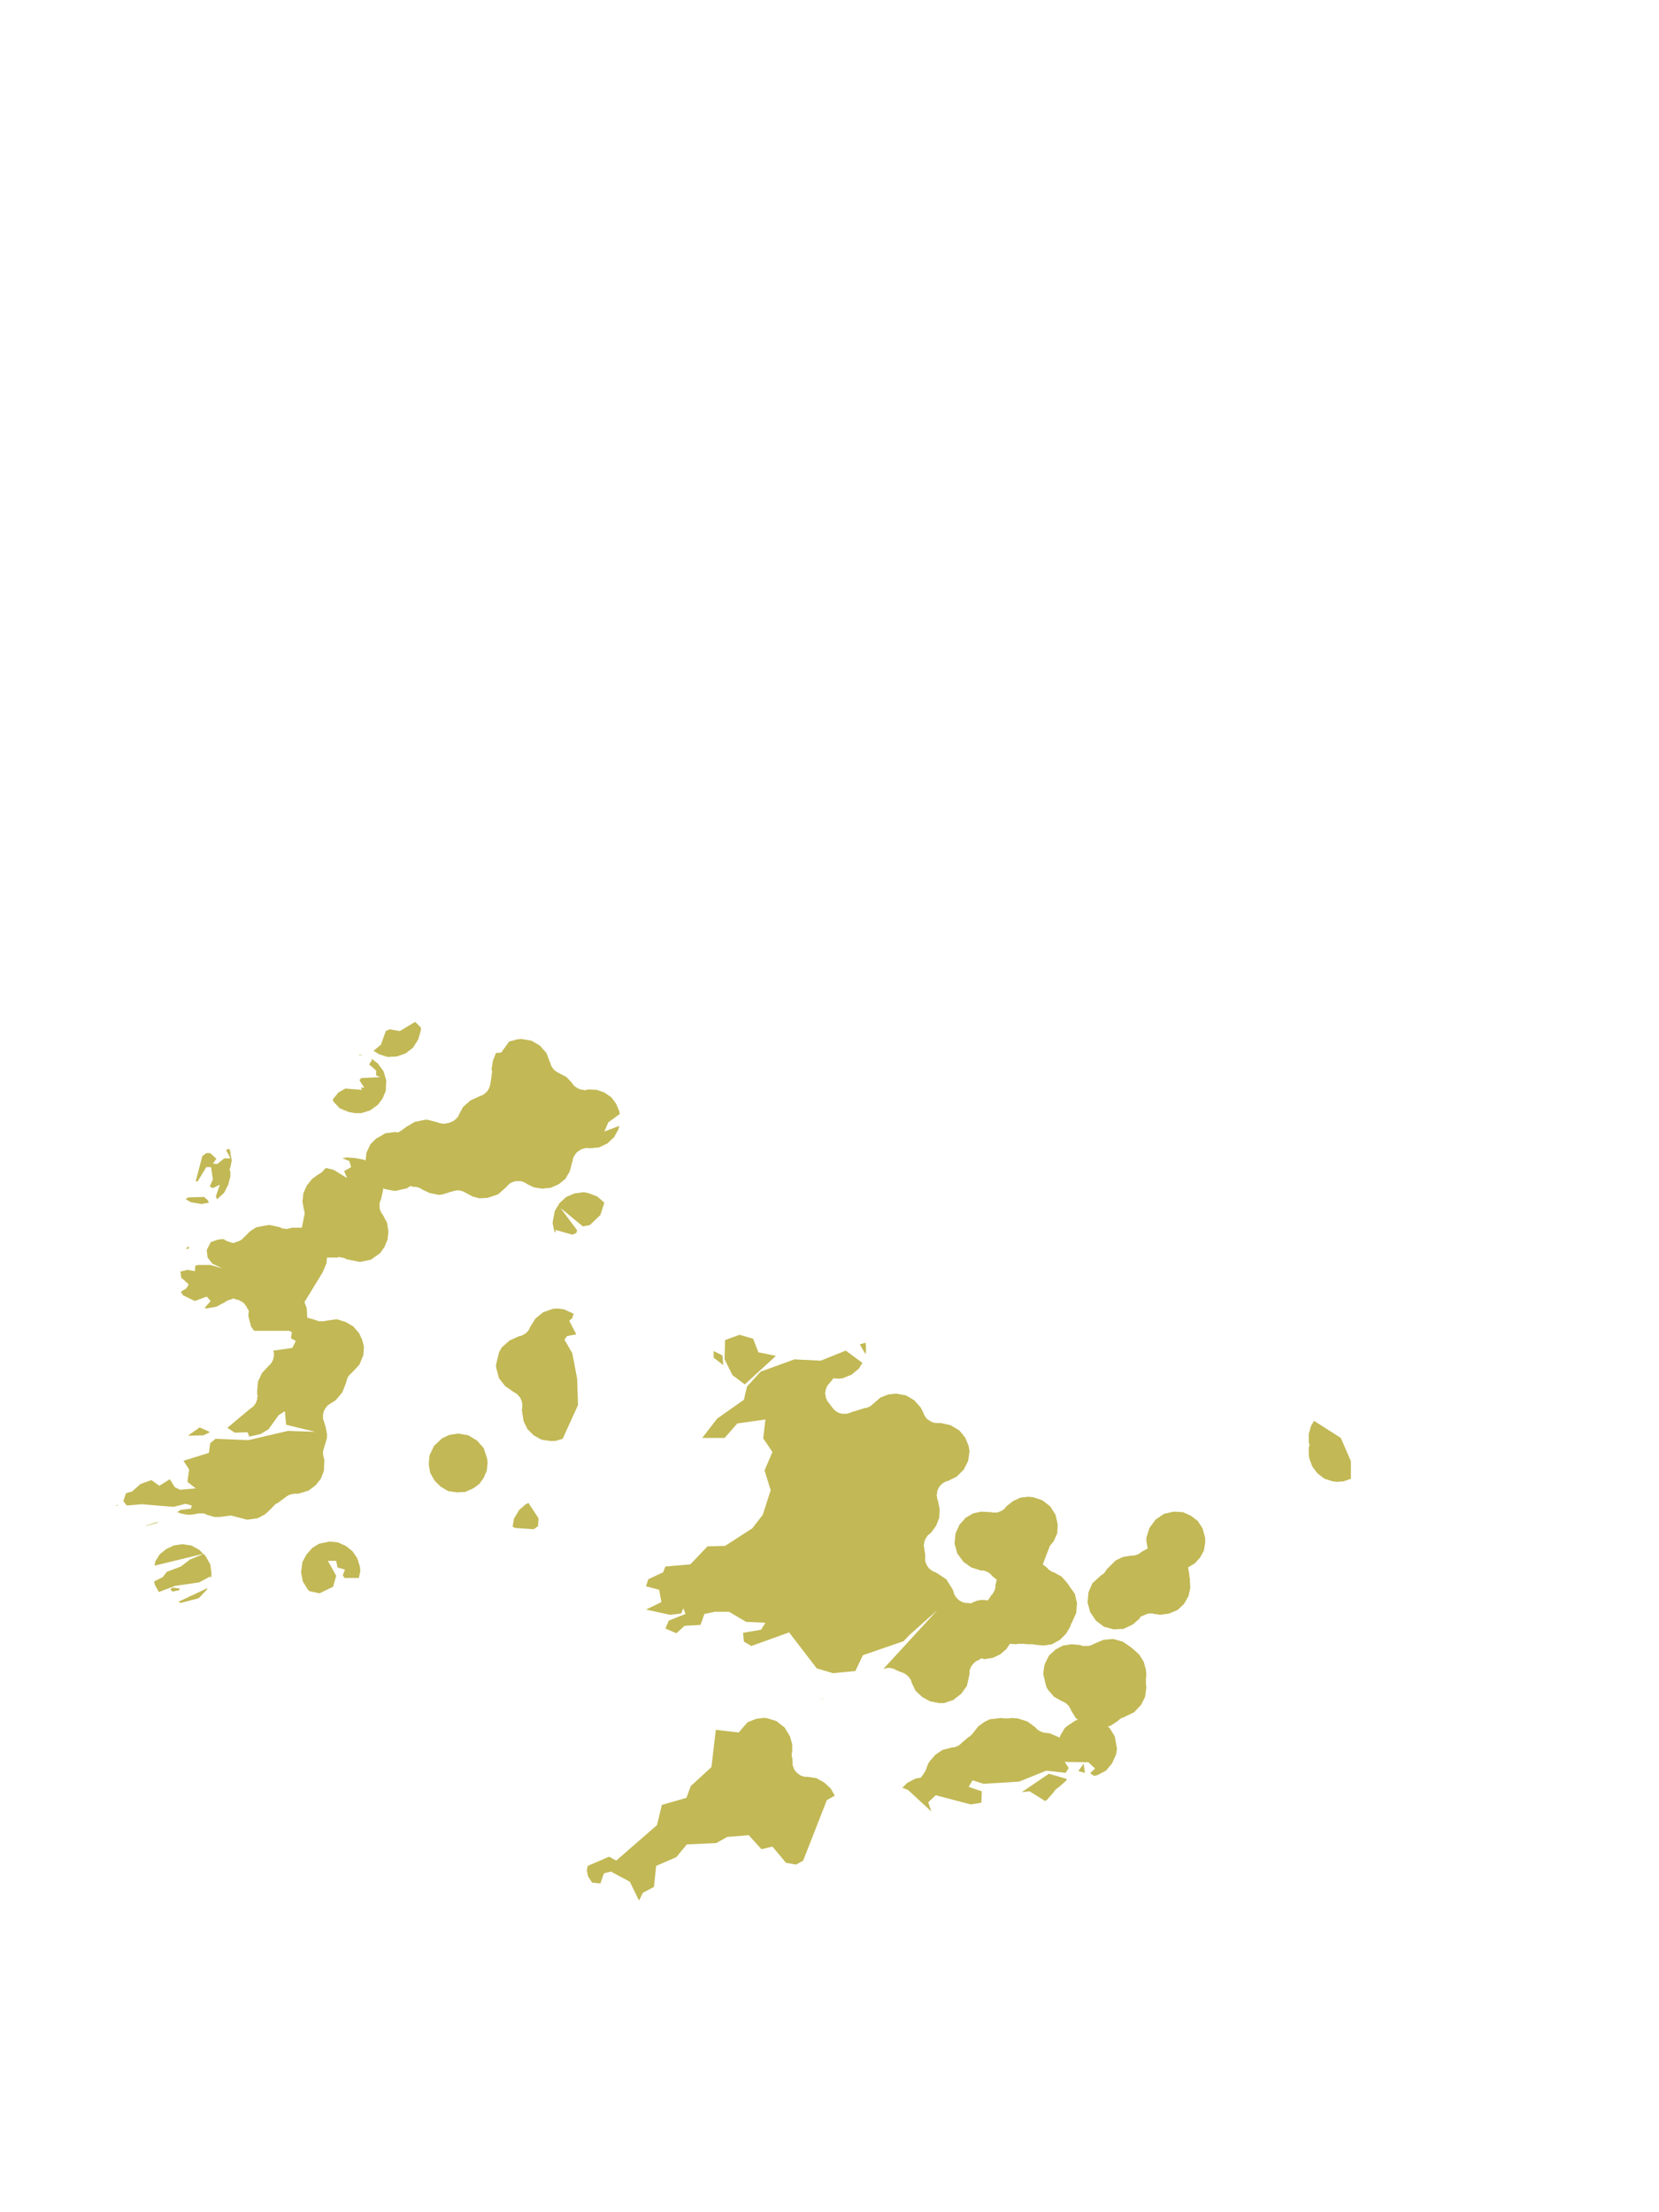 <?xml version="1.0" encoding="UTF-8"?>
<svg xmlns="http://www.w3.org/2000/svg" xmlns:xlink="http://www.w3.org/1999/xlink" width="378pt" height="504pt" viewBox="0 0 378 504" version="1.1">
<g id="data">
<rect x="0" y="0" width="378" height="504" style="fill:rgb(100%,100%,100%);fill-opacity:1;stroke:none;"/>
<path style=" stroke:none;fill-rule:nonzero;fill:rgb(100%,100%,100%);fill-opacity:1;" d="M 21 504L357 504L357 0L21 0 Z M 21 504 "/>
<path style=" stroke:none;fill-rule:nonzero;fill:#C2B855;fill-opacity:1;" d="M 298.4 329.2L298.2 328.7L298.2 328.7L298.2 327.9L298.2 326.7L298.7 324.9L299.4 323.7L305.5 327.6L307.8 332.9L307.8 336.9L306.1 337.5L304.6 337.6L303.7 337.5L303.7 337.5L301.8 336.9L300.2 335.7L299.0 334.1L298.3 332.2L298.3 332.2L298.2 331.3L298.2 330.5L298.2 329.8L298.2 329.8 Z M 249.7 369.2L248.4 367.3L247.8 365.1L248.0 362.8L248.9 360.7L251.0 358.8L251.0 358.8L251.5 358.5L251.8 358.1L251.8 358.0L251.8 358.0L251.9 358.0L251.9 357.9L251.9 357.9L251.9 357.9L252.0 357.9L252.0 357.8L252.0 357.8L252.0 357.8L252.0 357.7L252.1 357.7L252.1 357.7L252.1 357.6L254.2 355.5L254.2 355.5L255.9 354.7L257.8 354.4L258.0 354.4L258.0 354.4L258.1 354.4L258.1 354.4L258.1 354.4L258.2 354.4L258.2 354.4L258.3 354.4L258.3 354.4L258.3 354.4L258.4 354.4L258.4 354.4L258.5 354.4L258.5 354.4L258.5 354.4L258.6 354.3L258.6 354.3L258.6 354.3L258.7 354.3L258.7 354.3L258.7 354.3L258.8 354.3L258.8 354.3L259.0 354.2L259.0 354.2L259.1 354.2L259.1 354.2L259.1 354.2L259.2 354.1L259.2 354.1L259.3 354.1L259.4 354.1L259.4 354.0L259.4 354.0L259.5 354.0L259.5 354.0L259.7 353.9L259.7 353.8L259.8 353.8L259.8 353.8L259.8 353.8L259.9 353.7L259.9 353.7L260 353.7L260.0 353.6L261.5 352.8L261.2 351.1L261.2 351.0L261.2 350.3L261.9 348.1L263.3 346.2L265.2 344.9L267.4 344.4L267.4 344.4L267.5 344.4L269.5 344.5L271.3 345.3L272.9 346.5L274.0 348.2L274.6 350.4L274.6 350.4L274.6 351.5L274.3 353.3L273.4 354.9L272.2 356.2L272.2 356.2L270.7 357.1L271.0 358.8L271.0 359.0L271.0 359.0L271.0 359.0L271.0 359.1L271.0 359.1L271.0 359.2L271.0 359.2L271.0 359.2L271.0 359.3L271.0 359.4L271.0 359.4L271.1 359.4L271.1 359.5L271.1 359.6L271.1 359.7L271.2 361.8L270.8 363.6L269.8 365.4L268.3 366.8L266.4 367.6L264.3 367.9L264.3 367.9L263.8 367.8L263.0 367.7L263.0 367.7L262.9 367.7L262.9 367.7L262.8 367.7L262.8 367.6L262.7 367.6L262.7 367.6L262.6 367.6L262.6 367.6L262.6 367.6L262.5 367.6L262.5 367.6L262.4 367.6L262.4 367.6L262.3 367.6L262.3 367.6L262.2 367.6L262.1 367.6L262.0 367.6L262.0 367.6L262.0 367.6L261.9 367.6L261.9 367.6L261.9 367.6L261.8 367.6L261.8 367.6L261.7 367.6L261.7 367.6L261.7 367.6L261.6 367.6L261.6 367.7L261.6 367.7L261.5 367.7L261.5 367.7L261.5 367.7L261.4 367.7L261.3 367.7L261.3 367.7L261.3 367.7L261.2 367.7L261.2 367.8L261.2 367.8L261.1 367.8L261.1 367.8L261.0 367.8L261.0 367.8L261.0 367.8L260.9 367.9L260.8 367.9L260.8 367.9L260.8 367.9L260.7 368L260.7 368.0L260.7 368.0L260.6 368.0L260.6 368.0L260.5 368.1L260.5 368.1L260.4 368.1L259.9 368.3L259.6 368.8L259.6 368.8L258.1 370.1L256.0 371.1L253.7 371.2L251.5 370.6 Z M 208.6 405.2L209.8 405.0L210.4 404.2L210.5 404.0L210.5 404.0L210.5 404.0L210.5 403.9L210.6 403.9L210.6 403.9L210.6 403.8L210.6 403.8L210.7 403.8L210.7 403.7L210.8 403.6L210.8 403.5L210.8 403.5L210.8 403.5L210.9 403.4L210.9 403.4L210.9 403.3L210.9 403.3L210.9 403.3L211.0 403.2L211.0 403.2L211.0 403.2L211.0 403.1L211.0 403.1L211.0 403.0L211.0 403.0L211.1 402.9L211.1 402.9L211.1 402.8L211.5 401.8L211.8 401.3L213.1 399.8L214.7 398.7L216.6 398.2L216.9 398.1L217.0 398.1L217.0 398.1L217.1 398.1L217.1 398.1L217.2 398.1L217.2 398.1L217.3 398.1L217.3 398.1L217.3 398.1L217.5 398.1L217.5 398.0L217.6 398.0L217.6 398.0L217.6 398.0L217.7 398.0L217.7 398.0L217.7 398.0L217.9 397.9L217.9 397.9L217.9 397.9L218.0 397.9L218.0 397.9L218.0 397.9L218.1 397.8L218.1 397.8L218.1 397.8L218.2 397.8L218.2 397.8L218.3 397.8L218.3 397.7L218.3 397.7L218.3 397.7L218.4 397.7L218.4 397.7L218.4 397.6L218.5 397.6L218.5 397.6L218.6 397.6L218.6 397.5L218.6 397.5L218.7 397.5L218.7 397.5L218.7 397.5L218.7 397.4L218.8 397.4L218.8 397.4L218.9 397.3L218.9 397.3L219.0 397.2L219.0 397.2L219.0 397.2L219.1 397.1L219.1 397.1L219.2 397.0L219.2 397.0L220.5 395.9L220.7 395.7L220.8 395.7L220.8 395.7L220.9 395.7L220.9 395.6L220.9 395.6L220.9 395.6L221.0 395.6L221.0 395.5L221.0 395.5L221.1 395.5L221.1 395.5L221.1 395.4L221.2 395.4L221.3 395.3L221.3 395.3L221.4 395.2L221.4 395.2L221.4 395.2L221.5 395.1L221.5 395.1L221.5 395.1L221.6 395.0L221.6 395.0L221.6 395.0L221.6 394.9L221.6 394.9L221.7 394.9L221.7 394.9L221.7 394.8L221.7 394.8L221.8 394.8L221.8 394.7L221.8 394.7L221.8 394.6L221.9 394.6L222.9 393.3L224.3 392.3L225.5 391.7L225.5 391.7L228.2 391.4L228.7 391.5L228.7 391.5L228.8 391.5L228.9 391.5L228.9 391.5L229.0 391.5L229.0 391.5L229.0 391.5L229.1 391.5L229.1 391.5L229.1 391.5L229.4 391.5L229.4 391.5L229.5 391.5L229.5 391.5L229.5 391.5L229.6 391.5L229.7 391.5L229.7 391.5L229.8 391.5L229.9 391.5L230.5 391.4L230.5 391.4L231.9 391.5L231.9 391.5L234.1 392.2L236.0 393.6L236.0 393.7L236.0 393.7L236.1 393.7L236.1 393.8L236.1 393.8L236.1 393.8L236.2 393.8L236.2 393.9L236.2 393.9L236.3 393.9L236.3 394.0L236.4 394.0L236.4 394.1L236.5 394.1L236.5 394.1L236.5 394.1L236.6 394.2L236.6 394.2L236.6 394.2L236.8 394.3L236.8 394.3L236.8 394.3L236.9 394.4L236.9 394.4L236.9 394.4L237.0 394.4L237.0 394.4L237.0 394.4L237.1 394.5L237.1 394.5L237.1 394.5L237.2 394.5L237.2 394.5L237.2 394.5L237.3 394.5L237.3 394.6L237.3 394.6L237.4 394.6L237.4 394.6L237.5 394.6L237.5 394.6L237.6 394.7L237.6 394.7L237.6 394.7L237.7 394.7L237.7 394.7L237.8 394.7L237.8 394.7L237.9 394.7L237.9 394.7L237.9 394.7L238.0 394.7L238.0 394.7L238.0 394.8L238.1 394.8L238.1 394.8L238.2 394.8L238.3 394.8L239.2 394.9L239.2 394.9L241.3 395.8L241.4 395.9L241.6 395.4L242.6 393.7L242.6 393.7L243.2 393.2L243.2 393.2L245.0 392.0L245.6 391.8L245.1 391.4L244.0 389.6L244.0 389.5L244.0 389.4L243.9 389.4L243.9 389.3L243.9 389.3L243.9 389.3L243.9 389.2L243.8 389.2L243.8 389.2L243.8 389.1L243.8 389.1L243.8 389.1L243.6 388.9L243.6 388.8L243.6 388.8L243.6 388.8L243.6 388.7L243.5 388.7L243.5 388.7L243.5 388.7L243.5 388.6L243.4 388.5L243.3 388.5L243.3 388.4L243.3 388.4L243.2 388.4L243.2 388.4L243.2 388.3L243.2 388.3L243.1 388.3L243.1 388.2L243.0 388.2L243.0 388.2L242.9 388.1L242.9 388.1L242.9 388.1L242.8 388.0L242.8 388.0L242.8 388.0L242.5 387.8L242.5 387.8L242.5 387.8L242.4 387.8L242.4 387.8L242.4 387.8L242.3 387.7L242.3 387.7L242.3 387.7L242.2 387.7L242.2 387.7L242.2 387.7L242.1 387.6L242.1 387.6L242.1 387.6L242.0 387.6L240.2 386.6L238.8 385.0L238.4 384.3L237.7 381.4L237.7 381.4L237.9 379.7L238.1 379.0L239.0 377.2L240.5 375.8L242.2 374.9L244.2 374.6L246.2 374.8L246.2 374.8L246.4 374.9L246.4 374.9L246.5 374.9L246.5 374.9L246.5 374.9L246.6 374.9L246.6 375L246.6 375.0L246.8 375.0L246.8 375.0L246.9 375.0L246.9 375.0L246.9 375.0L247.0 375.0L247.0 375.0L247.1 375.0L247.1 375.0L247.1 375.0L247.2 375.0L247.2 375.0L247.3 375.0L247.3 375.0L247.5 375.0L247.5 375.0L247.6 375.0L247.6 375.0L247.6 375.0L247.7 375.0L247.7 375.0L247.8 375.0L247.8 375.0L247.9 375.0L247.9 375.0L248.0 375.0L248.1 375.0L248.1 375.0L248.2 374.9L248.2 374.9L248.3 374.9L248.5 374.9L248.5 374.8L248.6 374.8L248.6 374.8L248.7 374.8L248.7 374.8L248.7 374.8L248.8 374.8L248.8 374.7L248.8 374.7L248.9 374.7L248.9 374.7L249.0 374.7L249.0 374.6L249.0 374.6L249.1 374.6L249.1 374.5L249.2 374.5L249.2 374.5L249.3 374.5L251.4 373.6L253.6 373.4L255.8 374.0L257.7 375.3L257.7 375.3L257.7 375.3L257.8 375.4L257.8 375.4L257.9 375.5L257.9 375.5L258.0 375.5L258.0 375.6L258.0 375.6L258.0 375.6L258.1 375.6L258.1 375.6L258.1 375.7L258.2 375.7L258.2 375.7L259.6 377.0L260.6 378.6L261.1 380.4L261.1 380.4L261.2 381.7L261.2 381.7L261.1 382.4L261.1 382.5L261.1 382.5L261.1 382.5L261.1 382.6L261.1 382.7L261.1 382.7L261.1 382.8L261.1 382.8L261.1 382.9L261.1 383.1L261.1 383.2L261.1 383.2L261.1 383.2L261.1 383.3L261.1 383.3L261.1 383.4L261.1 383.4L261.1 383.4L261.1 383.5L261.1 383.6L261.2 384.5L261.2 384.5L260.9 386.6L260.0 388.4L260.0 388.4L258.4 390.1L256.3 391.1L256.2 391.2L256.2 391.2L256.1 391.2L256.0 391.2L255.9 391.3L255.9 391.3L255.9 391.3L255.8 391.3L255.8 391.3L255.8 391.3L255.7 391.4L255.6 391.4L255.6 391.4L255.6 391.4L255.5 391.4L255.5 391.5L255.5 391.5L255.4 391.5L255.4 391.5L255.4 391.5L255.3 391.5L255.3 391.6L255.2 391.6L255.2 391.6L255.2 391.7L255.1 391.7L255.1 391.7L255.1 391.7L255.0 391.8L255.0 391.8L254.9 391.9L254.8 392.0L253.0 393.2L252.4 393.3L252.9 393.8L254.0 395.6L254.0 395.6L254.5 398.4L254.5 398.5L254.3 399.7L253.4 401.7L252 403.4L250.1 404.4L249.3 404.6L248.4 404.0L249.5 402.9L248.0 401.5L242.6 401.4L243.5 402.8L242.8 403.9L238.4 403.4L232.2 405.9L224.1 406.4L221.6 405.6L220.7 407.1L223.7 408.1L223.6 410.7L221.2 411.1L213.2 409.0L211.5 410.6L212.2 412.7L206.9 407.8L205.6 407.3L206.7 406.2L208.6 405.2 Z M 243.1 405.3L242.9 405.7L242.9 405.7L241.2 407.2L241.1 407.2L241.1 407.2L241.1 407.3L241.0 407.3L241.0 407.3L241.0 407.3L241.0 407.3L240.9 407.4L240.9 407.4L240.9 407.4L240.8 407.5L240.8 407.5L240.8 407.5L240.7 407.5L240.7 407.6L240.7 407.6L240.6 407.6L240.6 407.7L240.6 407.7L240.5 407.7L240.5 407.7L240.5 407.8L240.5 407.8L240.4 407.8L240.4 407.8L240.4 407.9L240.3 407.9L240.3 408.0L240.3 408.0L240.3 408.0L240.2 408.1L240.2 408.1L240.2 408.1L240.2 408.1L240.1 408.2L240.1 408.2L240.1 408.2L240.1 408.3L240.0 408.4L238.5 410.1L238.1 410.3L234.6 408.1L232.8 408.3L239.0 404.1 Z M 197.2 305.9L197.2 305.9L197.3 306.6L197.3 306.8L197.3 307.9L197.2 308.5L195.9 306.3 Z M 196.5 310.5L195.7 311.8L194.0 313.2L192.0 314.0L191.1 314.1L191.1 314.1L189.9 314.0L189.2 314.9L189.1 315.0L189.1 315.0L189.1 315.0L189 315.1L188.9 315.2L188.9 315.2L188.9 315.2L188.9 315.3L188.8 315.3L188.8 315.4L188.7 315.4L188.7 315.4L188.7 315.5L188.7 315.5L188.6 315.5L188.6 315.5L188.6 315.6L188.6 315.6L188.5 315.7L188.5 315.7L188.5 315.8L188.5 315.8L188.4 315.9L188.4 315.9L188.4 316.0L188.4 316.0L188.4 316.0L188.3 316.1L188.3 316.1L188.3 316.1L188.3 316.2L188.3 316.2L188.3 316.3L188.2 316.3L188.2 316.5L188.2 316.5L188.2 316.5L188.2 316.6L188.1 316.6L188.1 316.7L188.1 316.8L188.1 316.8L188.1 316.9L188.1 316.9L188.1 316.9L188.1 317.0L188.1 317.0L188.1 317.1L188.1 317.1L188.1 317.2L188.0 317.2L188.0 317.2L188.0 317.3L188.0 317.4L188.0 317.4L188.0 317.5L188.0 317.5L188.0 317.6L188.0 317.6L188.1 317.7L188.1 317.7L188.1 317.8L188.1 317.9L188.1 317.9L188.1 318.0L188.1 318.0L188.1 318.1L188.1 318.1L188.1 318.1L188.1 318.2L188.1 318.2L188.2 318.3L188.2 318.3L188.2 318.4L188.2 318.5L188.2 318.5L188.2 318.6L188.3 318.7L188.3 318.7L188.3 318.7L188.3 318.8L188.3 318.8L188.4 318.9L188.4 318.9L188.4 319.0L188.4 319.0L188.4 319.0L188.5 319.1L188.5 319.1L188.5 319.2L188.5 319.2L188.6 319.3L188.6 319.3L188.6 319.3L188.6 319.4L188.7 319.4L188.7 319.4L188.7 319.5L188.7 319.5L188.8 319.5L188.8 319.6L188.9 319.6L188.9 319.7L188.9 319.7L189.5 320.5L189.5 320.5L189.6 320.5L189.6 320.6L189.6 320.7L189.7 320.7L189.7 320.7L189.7 320.8L189.7 320.8L189.7 320.8L189.8 320.8L189.8 320.9L189.8 320.9L189.8 320.9L189.9 321.0L189.9 321.0L190.0 321.1L190.0 321.1L190.0 321.1L190.1 321.2L190.1 321.2L190.2 321.3L190.2 321.3L190.2 321.3L190.3 321.3L190.3 321.4L190.3 321.4L190.4 321.4L190.4 321.5L190.4 321.5L190.5 321.5L190.5 321.5L190.6 321.6L190.7 321.7L190.8 321.7L190.8 321.7L190.8 321.7L190.8 321.7L190.9 321.8L190.9 321.8L190.9 321.8L191.0 321.8L191.0 321.8L191.1 321.9L191.1 321.9L191.1 321.9L191.2 321.9L191.2 321.9L191.5 322.0L191.5 322.0L191.5 322.0L191.6 322.0L191.6 322.0L191.7 322.0L191.7 322.1L191.8 322.1L191.8 322.1L191.9 322.1L191.9 322.1L191.9 322.1L192.0 322.1L192.0 322.1L192.0 322.1L192.1 322.1L192.1 322.1L192.2 322.1L192.2 322.1L192.2 322.1L192.3 322.1L192.5 322.1L192.6 322.1L192.6 322.1L192.6 322.1L192.7 322.1L192.7 322.1L192.8 322.1L192.8 322.1L192.9 322.1L192.9 322.1L192.9 322.1L193.0 322.1L193.0 322.1L193.0 322.1L193.1 322.1L193.1 322.0L193.2 322.0L193.2 322.0L193.3 322.0L193.3 322.0L193.3 322.0L193.6 321.9L193.6 321.9L193.7 321.9L193.7 321.9L193.7 321.9L193.8 321.8L193.8 321.8L193.9 321.8L193.9 321.8L194.0 321.7L194.0 321.7L194.0 321.7L194.1 321.7L196.7 320.9L196.8 320.9L196.8 320.8L196.9 320.8L196.9 320.8L196.9 320.8L197.0 320.8L197.0 320.8L197.1 320.8L197.1 320.8L197.1 320.8L197.2 320.8L197.3 320.8L197.4 320.8L197.4 320.7L197.5 320.7L197.5 320.7L197.5 320.7L197.6 320.7L197.6 320.7L197.7 320.6L197.8 320.6L197.8 320.6L197.9 320.6L197.9 320.6L197.9 320.6L198.0 320.5L198.0 320.5L198.0 320.5L198.1 320.5L198.1 320.5L198.1 320.5L198.2 320.4L198.2 320.4L198.3 320.4L198.3 320.3L198.3 320.3L198.4 320.3L198.4 320.3L198.5 320.2L198.5 320.2L198.5 320.2L198.6 320.2L198.6 320.2L198.6 320.1L198.6 320.1L198.8 320.0L198.8 320.0L198.8 319.9L198.9 319.9L198.9 319.8L199.0 319.8L199.0 319.8L199.0 319.8L199.1 319.7L200.6 318.4L202.4 317.7L204.2 317.5L206.4 317.9L208.3 319.0L209.8 320.7L209.8 320.7L210.4 321.9L210.4 322.0L210.5 322.1L210.5 322.1L210.5 322.1L210.5 322.2L210.5 322.2L210.5 322.2L210.5 322.3L210.6 322.3L210.6 322.3L210.6 322.4L210.6 322.4L210.6 322.5L210.7 322.5L210.7 322.5L210.8 322.7L210.8 322.8L210.8 322.8L210.9 322.8L210.9 322.8L210.9 322.9L210.9 322.9L210.9 322.9L211.0 323.0L211.0 323.0L211.0 323.0L211.1 323.1L211.1 323.1L211.1 323.2L211.2 323.2L211.2 323.2L211.2 323.3L211.3 323.3L211.3 323.3L211.3 323.3L211.4 323.4L211.5 323.5L211.5 323.5L211.5 323.5L211.6 323.5L211.6 323.5L211.6 323.6L211.6 323.6L211.7 323.6L211.9 323.7L211.9 323.7L212.0 323.8L212.0 323.8L212.0 323.8L212.1 323.8L212.1 323.9L212.1 323.9L212.3 323.9L212.3 323.9L212.3 324.0L212.4 324.0L212.4 324.0L212.4 324.0L212.5 324.0L212.5 324.0L212.6 324.1L212.6 324.1L212.7 324.1L212.7 324.1L212.8 324.1L212.9 324.1L212.9 324.1L213.0 324.1L213.0 324.2L213.0 324.2L213.1 324.2L213.1 324.2L213.1 324.2L213.2 324.2L213.3 324.2L213.3 324.2L213.3 324.2L213.4 324.2L213.4 324.2L213.4 324.2L213.5 324.2L213.7 324.2L213.7 324.2L213.8 324.2L214.1 324.2L214.4 324.2L214.4 324.2L216.6 324.7L218.6 325.9L219.9 327.5L220.7 329.4L220.9 330.6L220.9 330.6L220.6 332.8L219.6 334.8L218.0 336.4L216.0 337.4L215.9 337.4L215.6 337.5L215.6 337.5L215.6 337.5L215.5 337.5L215.5 337.5L215.5 337.6L215.4 337.6L215.4 337.6L215.3 337.6L215.3 337.6L215.2 337.7L215.2 337.7L215.2 337.7L215.1 337.7L215.1 337.7L215.0 337.8L214.9 337.8L214.9 337.9L214.8 337.9L214.8 337.9L214.8 337.9L214.8 338.0L214.7 338.0L214.7 338.0L214.6 338.1L214.6 338.1L214.6 338.1L214.5 338.2L214.5 338.2L214.5 338.2L214.5 338.2L214.4 338.3L214.4 338.3L214.3 338.3L214.3 338.4L214.3 338.4L214.2 338.5L214.2 338.5L214.2 338.5L214.2 338.6L214.1 338.6L214.1 338.6L214.1 338.7L214.1 338.7L214.0 338.7L214.0 338.8L214.0 338.8L214.0 338.8L214.0 338.8L213.9 338.9L213.9 338.9L213.9 339.0L213.9 339.0L213.8 339.0L213.8 339.1L213.8 339.1L213.8 339.1L213.8 339.2L213.8 339.2L213.8 339.2L213.7 339.3L213.7 339.3L213.7 339.4L213.7 339.4L213.7 339.4L213.6 339.5L213.6 339.7L213.6 339.7L213.6 339.8L213.6 339.8L213.5 339.8L213.5 339.9L213.5 340.0L213.5 340.0L213.5 340.0L213.5 340.1L213.5 340.1L213.5 340.2L213.5 340.2L213.5 340.2L213.5 340.3L213.5 340.3L213.5 340.3L213.5 340.4L213.5 340.5L213.4 340.5L213.4 340.5L213.4 340.6L213.4 340.7L213.4 340.7L213.4 340.8L213.5 340.8L213.5 340.9L213.5 340.9L213.5 340.9L213.5 341.0L213.5 341.1L213.5 341.1L213.5 341.2L213.5 341.2L213.5 341.3L213.5 341.3L213.5 341.4L213.5 341.4L213.6 341.5L213.6 341.5L213.6 341.6L213.6 341.6L213.6 341.6L213.6 341.7L213.6 341.7L213.6 341.7L213.7 341.8L213.7 341.9L214.1 343.8L214.1 343.8L214.0 345.8L213.3 347.6L212.2 349.1L211.8 349.5L211.7 349.5L211.7 349.6L211.6 349.6L211.4 349.8L211.3 349.9L211.3 350.0L211.3 350.0L211.2 350.0L211.2 350.1L211.2 350.1L211.2 350.1L211.1 350.2L211.1 350.2L211.1 350.3L211.0 350.4L211.0 350.4L210.9 350.5L210.9 350.5L210.9 350.5L210.9 350.6L210.9 350.6L210.8 350.7L210.8 350.7L210.8 350.7L210.8 350.8L210.8 350.8L210.7 350.9L210.7 351L210.7 351.0L210.7 351.1L210.7 351.1L210.6 351.2L210.6 351.2L210.6 351.3L210.6 351.3L210.6 351.3L210.6 351.4L210.6 351.5L210.6 351.5L210.6 351.6L210.6 351.6L210.6 351.6L210.5 351.7L210.5 351.7L210.5 351.7L210.5 351.8L210.5 351.8L210.5 351.9L210.5 351.9L210.5 352.0L210.5 352.2L210.5 352.3L210.5 352.3L210.5 352.3L210.5 352.4L210.5 352.4L210.5 352.5L210.5 352.5L210.6 352.6L210.6 352.6L210.6 352.7L210.6 352.7L210.6 352.8L210.6 352.8L210.6 352.9L210.8 354.1L210.8 354.7L210.8 354.8L210.8 354.8L210.8 354.9L210.8 355.0L210.8 355.0L210.8 355.1L210.8 355.1L210.8 355.2L210.8 355.2L210.8 355.3L210.8 355.3L210.8 355.3L210.8 355.4L210.8 355.4L210.8 355.4L210.8 355.5L210.8 355.5L210.8 355.5L210.8 355.6L210.8 355.6L210.8 355.7L210.9 355.7L210.9 355.8L210.9 355.8L210.9 355.9L210.9 355.9L211.0 356.1L211.0 356.1L211.0 356.2L211.0 356.2L211.0 356.3L211.0 356.3L211.0 356.3L211.1 356.4L211.1 356.4L211.1 356.5L211.1 356.5L211.1 356.5L211.2 356.6L211.2 356.6L211.2 356.7L211.2 356.7L211.3 356.8L211.4 356.9L211.4 356.9L211.4 356.9L211.4 357.0L211.4 357.0L211.5 357.0L211.5 357.1L211.5 357.1L211.5 357.1L211.6 357.2L211.6 357.3L211.7 357.3L211.7 357.3L211.8 357.4L211.8 357.4L211.8 357.4L211.8 357.4L211.9 357.5L211.9 357.5L212.0 357.6L212.0 357.6L212.1 357.6L212.1 357.7L212.1 357.7L212.1 357.7L212.2 357.7L212.2 357.7L212.2 357.8L212.3 357.8L212.5 357.9L212.5 357.9L212.5 358.0L212.6 358.0L212.6 358.0L212.6 358.0L212.7 358.0L212.7 358.1L212.8 358.1L212.8 358.1L212.9 358.1L212.9 358.1L213 358.1L213.1 358.2L213.5 358.4L215.6 359.8L217.0 362.0L217.3 362.7L217.3 362.8L217.3 362.8L217.3 363.0L217.4 363.0L217.4 363.0L217.4 363.1L217.4 363.1L217.4 363.2L217.5 363.2L217.5 363.3L217.5 363.3L217.5 363.3L217.5 363.4L217.5 363.4L217.6 363.5L217.6 363.5L217.6 363.5L217.6 363.6L217.6 363.6L217.7 363.6L217.7 363.6L217.7 363.7L217.7 363.7L217.8 363.8L217.8 363.8L217.8 363.8L217.8 363.9L217.8 363.9L217.9 363.9L217.9 364L217.9 364.0L218.0 364.0L218.0 364.1L218.0 364.1L218.1 364.1L218.1 364.2L218.1 364.2L218.1 364.2L218.2 364.3L218.2 364.3L218.2 364.3L218.2 364.3L218.3 364.4L218.4 364.4L218.4 364.5L218.4 364.5L218.5 364.5L218.5 364.5L218.5 364.6L218.6 364.6L218.6 364.6L218.6 364.6L218.7 364.7L218.7 364.7L218.8 364.7L218.8 364.7L218.8 364.8L218.9 364.8L218.9 364.8L218.9 364.8L219.0 364.8L219.0 364.9L219.0 364.9L219.1 364.9L219.1 364.9L219.2 364.9L219.2 364.9L219.2 365.0L219.3 365.0L219.3 365.0L219.6 365.1L219.6 365.1L219.6 365.1L219.7 365.1L219.7 365.1L219.8 365.1L219.8 365.1L219.9 365.2L219.9 365.2L219.9 365.2L220.0 365.2L220.0 365.2L220.0 365.2L220.1 365.2L220.2 365.2L220.2 365.2L220.2 365.2L220.3 365.2L220.3 365.2L220.3 365.2L220.4 365.2L220.6 365.2L221.2 365.3L221.8 365.0L221.8 365.0L222.6 364.7L223.0 364.6L223.0 364.6L223.7 364.5L223.7 364.5L225.1 364.6L225.9 363.4L225.9 363.4L225.9 363.4L226.0 363.3L226.0 363.3L226.1 363.3L226.1 363.2L226.1 363.2L226.2 363.1L226.2 363.1L226.2 363.0L226.4 362.8L226.4 362.7L226.4 362.7L226.4 362.7L226.5 362.6L226.5 362.6L226.5 362.6L226.5 362.5L226.5 362.5L226.5 362.5L226.6 362.4L226.6 362.4L226.6 362.4L226.6 362.3L226.6 362.3L226.7 362.1L226.7 362.1L226.7 362.0L226.7 362.0L226.7 362.0L226.8 361.7L226.8 361.7L226.8 361.6L226.8 361.6L226.8 361.6L226.8 361.5L226.8 361.4L226.8 361.4L226.8 361.4L226.8 361.3L226.8 361.2L227.1 359.9L226.0 359.0L225.9 358.9L225.9 358.8L225.8 358.8L225.8 358.7L225.8 358.7L225.7 358.6L225.7 358.6L225.6 358.6L225.5 358.5L225.5 358.5L225.5 358.4L225.5 358.4L225.4 358.4L225.4 358.4L225.4 358.4L225.3 358.3L225.2 358.3L225.2 358.3L225.2 358.2L225.1 358.2L225.1 358.2L225.1 358.2L225.1 358.2L225.0 358.1L225.0 358.1L225.0 358.1L224.9 358.1L224.9 358.1L224.9 358.1L224.8 358.1L224.8 358.0L224.7 358.0L224.7 358.0L224.6 358.0L224.6 358.0L224.5 357.9L224.5 357.9L224.5 357.9L224.4 357.9L224.4 357.9L224.3 357.9L224.3 357.9L224.2 357.8L224.0 357.8L223.7 357.8L223.7 357.8L223.5 357.8L221.3 357.1L219.5 355.8L218.1 353.9L217.5 351.7L217.5 351.6L217.7 349.4L218.6 347.4L220.0 345.8L221.7 344.8L223.5 344.4L223.5 344.4L225.8 344.5L225.8 344.5L226.0 344.6L226.3 344.6L226.3 344.6L226.4 344.6L226.4 344.6L226.4 344.6L226.5 344.6L226.6 344.6L226.7 344.6L226.7 344.6L226.8 344.6L226.8 344.6L226.8 344.6L226.9 344.6L226.9 344.6L227.0 344.6L227.0 344.6L227.0 344.6L227.1 344.6L227.1 344.6L227.1 344.6L227.2 344.6L227.2 344.6L227.4 344.5L227.4 344.5L227.4 344.5L227.5 344.5L227.5 344.5L227.5 344.5L227.7 344.4L227.7 344.4L227.8 344.4L227.8 344.4L227.9 344.3L227.9 344.3L228.0 344.3L228.0 344.3L228.1 344.3L228.1 344.3L228.1 344.2L228.1 344.2L228.2 344.2L228.2 344.2L228.3 344.1L228.4 344.1L228.5 344.0L228.5 344.0L228.5 344.0L228.6 344.0L228.6 343.9L228.6 343.9L228.6 343.9L228.7 343.9L228.8 343.8L228.8 343.8L228.8 343.8L228.9 343.7L229.0 343.6L229.1 343.4L229.1 343.4L229.4 343.1L230.8 342.0L232.5 341.2L234.3 341.0L235.4 341.1L237.5 341.8L239.3 343.2L240.5 345.1L241.0 347.3L241.0 347.3L240.9 349.3L240.1 351.1L239.2 352.2L237.6 356.4L238.6 357.2L238.7 357.3L238.8 357.4L238.8 357.4L238.8 357.4L238.8 357.5L238.9 357.5L238.9 357.6L239.1 357.7L239.1 357.7L239.1 357.7L239.1 357.7L239.2 357.7L239.2 357.8L239.2 357.8L239.3 357.8L239.3 357.8L239.3 357.8L239.4 357.9L239.4 357.9L239.5 358.0L239.6 358.0L239.6 358.0L239.7 358.1L239.7 358.1L239.7 358.1L239.8 358.1L239.8 358.1L239.9 358.1L239.9 358.2L239.9 358.2L240.0 358.2L240.0 358.2L240.1 358.2L241.9 359.2L243.3 360.8L243.3 360.8L243.3 360.9L243.3 360.9L243.4 360.9L243.4 360.9L243.4 361.0L243.4 361.0L243.4 361.0L243.5 361.1L243.5 361.1L243.5 361.1L243.6 361.2L243.6 361.3L244.9 363.1L245.4 365.3L245.2 367.5L244.3 369.5L244.3 369.6L244.3 369.6L244.3 369.6L244.2 369.7L244.2 369.7L244.2 369.7L244.2 369.8L244.2 369.8L244.1 369.8L244.1 369.9L244.1 369.9L244.0 370.0L244.0 370.1L244.0 370.1L244.0 370.1L244.0 370.2L244.0 370.2L244.0 370.3L243.9 370.4L243.9 370.4L243.9 370.4L243.9 370.5L242.9 372.2L241.5 373.6L239.7 374.6L237.8 374.9L235.8 374.7L235.7 374.7L235.7 374.7L235.6 374.7L235.6 374.6L235.5 374.6L235.5 374.6L235.4 374.6L235.4 374.6L235.3 374.6L235.2 374.6L235.1 374.6L235.1 374.6L235.1 374.6L235.0 374.6L235.0 374.6L234.8 374.6L234.8 374.6L234.7 374.6L234.6 374.6L234.0 374.6L233.2 374.5L233.2 374.5L233.1 374.5L233.1 374.5L233.0 374.5L232.9 374.5L232.9 374.5L232.9 374.5L232.8 374.5L232.8 374.5L232.7 374.5L232.7 374.5L232.6 374.5L232.5 374.5L232.5 374.5L232.4 374.5L232.4 374.5L232.4 374.5L232.3 374.5L232.2 374.5L232.1 374.5L232.1 374.5L232.0 374.5L231.5 374.6L231.5 374.6L230.1 374.5L229.3 375.7L229.3 375.7L227.9 376.9L226.2 377.7L224.3 378L224.3 378L223.6 377.8L223.0 378.2L223.0 378.2L222.9 378.2L222.9 378.2L222.9 378.2L222.8 378.3L222.8 378.3L222.8 378.3L222.7 378.3L222.7 378.3L222.7 378.3L222.6 378.4L222.6 378.4L222.5 378.4L222.5 378.4L222.3 378.5L222.3 378.6L222.3 378.6L222.3 378.6L222.2 378.6L222.2 378.6L222.2 378.7L222.1 378.7L222.1 378.7L222.0 378.8L222.0 378.8L222.0 378.8L221.9 378.9L221.9 378.9L221.9 378.9L221.9 378.9L221.8 379.0L221.8 379.0L221.8 379.0L221.8 379.0L221.7 379.1L221.7 379.1L221.7 379.2L221.6 379.2L221.6 379.2L221.6 379.3L221.5 379.3L221.5 379.4L221.5 379.4L221.4 379.5L221.4 379.5L221.3 379.6L221.3 379.6L221.3 379.7L221.3 379.7L221.3 379.7L221.2 379.8L221.2 379.8L221.2 379.8L221.2 379.9L221.2 379.9L221.2 379.9L221.1 380.0L221.1 380.0L221.1 380.1L221.1 380.1L221.1 380.1L221.0 380.3L221.0 380.3L221.0 380.3L221.0 380.4L221.0 380.4L221.0 380.4L221.0 380.5L221.0 380.5L221.0 380.5L220.9 380.6L220.9 380.7L220.9 380.7L220.9 380.8L220.9 380.8L220.9 380.8L220.9 380.9L220.9 380.9L220.9 380.9L220.9 381.0L220.9 381.0L220.9 381.1L220.9 381.1L220.9 381.1L220.9 381.2L220.9 381.2L220.9 381.3L220.8 381.9L220.8 381.9L220.3 384.1L219.0 385.9L217.2 387.3L215.1 388.0L215.0 388.0L214.1 388.0L213.9 388.0L213.9 388.0L211.9 387.6L210.1 386.6L208.6 385.2L207.7 383.3L207.7 383.2L207.7 383.1L207.7 383.1L207.6 383.0L207.6 383.0L207.6 382.9L207.6 382.9L207.6 382.9L207.6 382.8L207.5 382.8L207.5 382.7L207.5 382.7L207.5 382.7L207.5 382.6L207.4 382.6L207.4 382.6L207.4 382.5L207.4 382.5L207.4 382.5L207.3 382.4L207.3 382.3L207.2 382.3L207.2 382.3L207.2 382.2L207.2 382.2L207.2 382.2L207.1 382.2L207.1 382.1L207.1 382.1L207.0 382.0L207.0 382.0L206.8 381.8L206.7 381.7L206.7 381.7L206.6 381.6L206.6 381.6L206.6 381.6L206.5 381.6L206.5 381.5L206.5 381.5L206.4 381.5L206.4 381.5L206.4 381.5L206.3 381.4L206.3 381.4L206.3 381.4L206.3 381.4L206.2 381.4L206.2 381.3L206.1 381.3L206.1 381.3L206.1 381.3L206.0 381.2L206.0 381.2L206.0 381.2L205.9 381.2L205.9 381.2L205.8 381.1L205.8 381.1L205.7 381.1L205.7 381.1L205.7 381.1L205.5 381.0L205.4 381.0L204.2 380.5L204.1 380.4L204.1 380.4L204.0 380.4L204.0 380.4L203.9 380.3L203.9 380.3L203.9 380.3L203.8 380.3L203.8 380.3L203.7 380.3L203.7 380.2L203.7 380.2L203.6 380.2L203.5 380.2L203.5 380.2L203.4 380.1L203.4 380.1L203.3 380.1L203.3 380.1L203.3 380.1L203.2 380.1L203.1 380.1L203.1 380.1L203.1 380.1L203.0 380.1L203.0 380.1L202.9 380.0L202.9 380.0L202.8 380.0L202.8 380.0L202.7 380.0L202.7 380.0L202.6 380.0L202.6 380.0L202.6 380.0L202.4 380.0L202.4 380.0L202.3 380.0L202.3 380.0L202.2 380.0L202.2 380.0L202.2 380.0L202.1 380.0L202.1 380.0L202.1 380.0L202.0 380.1L201.9 380.1L201.8 380.1L201.8 380.1L201.8 380.1L201.7 380.1L201.7 380.1L201.6 380.1L201.5 380.2L201.5 380.2L201.3 380.2L201.3 380.2L201.3 380.2L213.6 366.8L207.1 372.6L205.9 373.9L196.6 377.1L194.9 380.7L189.8 381.2L186.1 380.1L179.8 371.9L171.2 375.0L169.5 374.0L169.3 372.0L173.4 371.3L174.4 369.7L170.0 369.5L166.1 367.2L162.9 367.2L160.5 367.7L159.6 370.2L156.0 370.4L154.1 372.1L151.6 371.0L152.4 369.2L156.2 367.7L155.7 366.4L155.2 367.6L152.7 367.9L147.2 366.7L150.7 365.0L150.2 362.2L147.2 361.4L147.7 359.8L151.1 358.2L151.6 356.9L157.3 356.4L161.2 352.3L165.2 352.2L171.4 348.2L173.8 345.1L175.6 339.5L174.2 335.0L176.0 330.8L173.9 327.7L174.4 323.4L168.0 324.3L165.1 327.6L160.0 327.6L163.4 323.2L169.5 318.9L170.2 315.9L173.3 312.5L181.0 309.7L187.0 310.0L192.7 307.7 Z M 188.3 387.6L187.0 386.9L187.1 386.9 Z M 170.4 392.3L170.4 392.3L170.4 392.3L170.5 392.3L172.3 391.6L173.8 391.4L174.6 391.4L174.6 391.4L176.9 392.1L178.8 393.6L180.0 395.6L180.5 397.4L180.5 398.5L180.5 399.2L180.5 399.3L180.4 399.3L180.4 399.3L180.4 399.5L180.4 399.5L180.4 399.6L180.4 399.6L180.4 399.6L180.4 399.7L180.4 399.7L180.4 399.9L180.4 399.9L180.4 400.0L180.4 400.0L180.4 400.0L180.4 400.1L180.4 400.1L180.4 400.1L180.4 400.2L180.4 400.2L180.4 400.3L180.5 400.3L180.5 400.4L180.6 401.4L180.6 401.5L180.6 401.6L180.6 401.7L180.6 401.7L180.6 401.8L180.6 401.8L180.6 401.8L180.6 401.9L180.6 401.9L180.6 402L180.6 402.0L180.6 402.0L180.6 402.1L180.6 402.1L180.6 402.2L180.6 402.2L180.6 402.3L180.7 402.3L180.7 402.3L180.7 402.4L180.7 402.4L180.8 402.6L180.8 402.7L180.8 402.7L180.8 402.7L180.8 402.8L180.8 402.8L180.9 402.9L180.9 402.9L180.9 403.0L181.0 403.1L181.0 403.1L181.0 403.1L181.0 403.2L181.0 403.2L181.1 403.3L181.1 403.3L181.1 403.3L181.1 403.4L181.2 403.4L181.2 403.4L181.2 403.5L181.2 403.5L181.2 403.5L181.3 403.5L181.3 403.6L181.3 403.6L181.4 403.7L181.4 403.7L181.5 403.8L181.5 403.8L181.5 403.8L181.6 403.9L181.6 403.9L181.7 404.0L181.7 404.0L181.8 404.0L181.8 404.1L181.8 404.1L181.9 404.1L181.9 404.2L181.9 404.2L182.0 404.2L182.0 404.2L182.0 404.2L182.1 404.3L182.1 404.3L182.1 404.3L182.1 404.3L182.2 404.3L182.2 404.4L182.3 404.4L182.3 404.4L182.3 404.4L182.4 404.5L182.4 404.5L182.4 404.5L182.5 404.5L182.5 404.5L182.6 404.6L182.6 404.6L182.7 404.6L182.7 404.6L182.8 404.6L182.9 404.7L183.0 404.7L183.0 404.7L183.1 404.7L183.1 404.7L183.1 404.7L183.2 404.7L183.2 404.8L183.3 404.8L183.3 404.8L183.4 404.8L183.4 404.8L183.5 404.8L183.5 404.8L183.5 404.8L183.6 404.8L183.6 404.8L183.7 404.8L183.7 404.8L183.7 404.8L183.8 404.8L183.8 404.8L184 404.8L186.0 405.1L187.8 406.1L189.3 407.5L190.2 409.1L188.4 410.1L183.0 423.9L181.4 424.8L179.1 424.4L176.0 420.7L173.5 421.3L170.6 418.1L165.7 418.5L163.2 419.9L156.5 420.2L154.1 423.1L149.5 425.1L149.0 429.9L146.5 431.2L145.6 433.0L143.5 428.7L139.2 426.4L137.6 426.8L136.8 429.1L134.9 428.9L134.0 427.5L134.0 427.5L133.7 426.2L133.9 425.1L138.8 423L140.4 423.9L149.7 415.8L150.8 411.2L156.4 409.6L157.4 406.9L162.1 402.6L163.1 394.1L168.3 394.7 Z M 246.9 401.8L247.2 403.9L245.7 403.5 Z M 164.6 308.8L164.8 311.0L162.6 309.3L162.6 307.8 Z M 176.8 308.9L169.7 315.4L166.9 313.3L165.1 309.7L165.2 305.3L168.5 304.1L171.6 305.0L172.8 308.1 Z M 176.8 308.9 "/>
<path style=" stroke:none;fill-rule:nonzero;fill:#C2B855;fill-opacity:1;" d="M 45.5 325.2L47.5 326.1L47.6 326.2L47.6 326.2L47.7 326.2L47.7 326.2L47.7 326.2L47.8 326.3L47.8 326.3L46.4 327.0L42.8 327.1 Z M 51.8 325.3L56.7 321.2L57.2 320.8L57.3 320.8L57.3 320.8L57.3 320.8L57.3 320.7L57.4 320.7L57.4 320.7L57.4 320.7L57.5 320.6L57.5 320.6L57.6 320.5L57.6 320.5L57.6 320.5L57.6 320.5L57.7 320.4L57.7 320.4L57.7 320.4L57.8 320.4L57.8 320.3L57.8 320.3L57.9 320.2L57.9 320.2L57.9 320.1L58.0 320.1L58.0 320.1L58.0 320.1L58.0 320.0L58.1 320.0L58.1 320.0L58.2 319.8L58.2 319.7L58.2 319.7L58.3 319.7L58.3 319.6L58.3 319.6L58.3 319.6L58.3 319.5L58.3 319.5L58.4 319.4L58.4 319.4L58.4 319.3L58.4 319.3L58.4 319.3L58.5 319.2L58.5 319.2L58.5 319.1L58.5 319.1L58.5 319.0L58.5 319.0L58.6 318.9L58.6 318.9L58.6 318.8L58.6 318.8L58.6 318.7L58.6 318.7L58.6 318.7L58.6 318.6L58.6 318.6L58.6 318.6L58.6 318.5L58.6 318.5L58.6 318.5L58.6 318.4L58.6 318.4L58.6 318.3L58.7 318.3L58.7 318.2L58.7 318.2L58.7 318.0L58.7 317.9L58.7 317.9L58.7 317.9L58.7 317.8L58.6 317.8L58.6 317.7L58.6 317.7L58.6 317.6L58.6 317.6L58.6 317.5L58.6 316.8L58.6 316.8L58.8 314.7L59.7 312.8L61.1 311.3L61.1 311.2L61.2 311.2L61.2 311.2L61.3 311.1L61.3 311.1L61.3 311.1L61.4 311.0L61.4 311.0L61.4 311.0L61.4 311.0L61.5 310.9L61.5 310.9L61.5 310.9L61.6 310.8L61.6 310.8L61.6 310.8L61.7 310.7L61.7 310.7L61.7 310.7L61.7 310.6L61.8 310.6L61.8 310.6L61.8 310.5L61.8 310.5L61.9 310.5L61.9 310.4L61.9 310.4L62.0 310.3L62.0 310.3L62.0 310.2L62.0 310.2L62.0 310.2L62.0 310.1L62.1 310.1L62.1 310.1L62.1 310.0L62.1 310.0L62.1 310.0L62.2 309.9L62.2 309.9L62.2 309.8L62.2 309.8L62.2 309.7L62.2 309.7L62.3 309.6L62.3 309.5L62.3 309.5L62.3 309.5L62.3 309.4L62.3 309.4L62.3 309.3L62.3 309.2L62.4 309.2L62.4 309.2L62.4 309.1L62.4 309.1L62.4 309.0L62.4 309.0L62.4 309.0L62.4 308.9L62.4 308.9L62.4 308.8L62.4 308.8L62.4 308.8L62.4 308.5L62.4 308.5L62.4 308.4L62.4 308.4L62.4 308.3L62.4 308.3L62.4 308.3L62.4 308.2L62.4 308.2L62.4 308.2L62.4 308.1L62.4 308.1L62.4 308.1L62.3 308.0L62.3 307.7L66.6 307.1L67.4 305.5L66.3 304.9L66.5 303.5L65.9 303.2L57.9 303.2L57.2 302.2L56.6 299.9L56.6 299.4L56.6 299.4L56.7 298.6L56.3 298.0L56.3 297.9L56.3 297.9L56.3 297.9L56.2 297.8L56.2 297.8L56.2 297.7L56.2 297.7L56.1 297.7L56.1 297.6L56.1 297.6L56.1 297.5L56.0 297.5L56.0 297.5L56.0 297.5L56.0 297.4L56.0 297.4L55.9 297.4L55.9 297.3L55.9 297.3L55.9 297.3L55.8 297.2L55.8 297.2L55.7 297.1L55.7 297.1L55.7 297.0L55.6 296.9L55.6 296.9L55.5 296.9L55.5 296.8L55.4 296.8L55.4 296.8L55.4 296.7L55.3 296.7L55.3 296.7L55.3 296.7L55.2 296.7L55.2 296.6L55.2 296.6L55.2 296.6L55.1 296.6L55.1 296.6L55.1 296.5L55.0 296.5L55.0 296.5L54.9 296.5L54.9 296.4L54.9 296.4L54.8 296.4L54.8 296.4L54.8 296.4L54.7 296.4L54.7 296.3L54.6 296.3L54.6 296.3L54.6 296.3L54.5 296.3L54.5 296.2L54.5 296.2L54.4 296.2L54.4 296.2L54.2 296.1L54.2 296.1L54.1 296.1L54.0 296.1L54.0 296.1L53.9 296.1L53.2 295.8L52.5 296.1L52.5 296.1L52.4 296.1L52.4 296.1L52.4 296.1L52.3 296.1L52.3 296.1L52.2 296.2L52.2 296.2L52.1 296.2L52.1 296.2L52.0 296.2L52.0 296.2L52.0 296.2L51.9 296.3L51.9 296.3L51.9 296.3L51.8 296.3L51.8 296.3L51.8 296.3L51.7 296.4L51.7 296.4L51.6 296.4L51.6 296.4L51.6 296.5L51.5 296.5L51.4 296.5L51.4 296.5L51.3 296.6L51.3 296.6L51.3 296.6L51.3 296.6L51.2 296.7L51.2 296.7L49.3 297.7L47.1 298.1L46.6 298.0L48.0 296.4L47.1 295.4L44.4 296.4L41.7 295.1L41.2 294.3L42.5 293.5L43.0 292.6L41.3 291.1L41.1 289.7L42.7 289.3L44.4 289.6L44.5 288.4L45.0 288.2L48.0 288.2L50.7 289.0L48.4 287.9L47.3 286.5L47.1 284.8L48.0 283.0L49.7 282.4L50.8 282.3L51.2 282.4L51.2 282.5L51.2 282.5L51.3 282.5L51.3 282.5L51.4 282.6L51.4 282.6L51.5 282.6L51.5 282.6L51.5 282.7L51.6 282.7L51.6 282.7L51.6 282.7L51.7 282.7L51.7 282.8L51.8 282.8L51.8 282.8L51.8 282.8L51.9 282.8L51.9 282.8L51.9 282.8L52.1 282.9L52.1 282.9L52.2 282.9L52.2 282.9L52.2 282.9L52.3 282.9L52.3 282.9L52.3 283.0L52.4 283.0L53.1 283.2L53.8 283.0L53.9 282.9L53.9 282.9L53.9 282.9L54.0 282.9L54.0 282.9L54.1 282.9L54.2 282.8L54.2 282.8L54.3 282.8L54.3 282.8L54.3 282.8L54.4 282.8L54.4 282.8L54.5 282.7L54.5 282.7L54.6 282.7L54.6 282.7L54.6 282.7L54.7 282.6L54.7 282.6L54.7 282.6L55.0 282.5L55.0 282.4L55.1 282.4L55.1 282.4L55.1 282.3L55.2 282.3L55.2 282.3L55.2 282.3L55.3 282.2L55.3 282.2L55.4 282.1L55.4 282.1L55.4 282.1L55.4 282.1L55.5 282.0L55.5 282.0L55.5 282.0L55.5 282.0L55.6 281.9L55.6 281.9L55.7 281.8L55.7 281.8L55.7 281.7L55.8 281.7L57.0 280.5L58.4 279.6L61.1 279.1L61.1 279.1L61.5 279.1L63.8 279.6L63.9 279.7L64.0 279.7L64.0 279.7L64.0 279.7L64.1 279.8L64.2 279.8L64.2 279.8L64.2 279.8L64.3 279.8L64.3 279.8L64.4 279.8L64.4 279.8L64.4 279.9L64.5 279.9L64.5 279.9L64.6 279.9L64.7 279.9L64.7 279.9L64.8 279.9L64.8 279.9L64.9 279.9L64.9 279.9L64.9 279.9L65.0 279.9L65.0 280L65.1 280L65.1 280.0L65.1 280.0L65.2 280.0L65.4 280.0L65.4 280.0L65.5 280.0L65.5 280L65.5 279.9L65.6 279.9L65.6 279.9L65.7 279.9L65.8 279.9L65.8 279.9L65.9 279.9L65.9 279.9L66.0 279.9L66.0 279.9L66.0 279.9L66.1 279.9L66.1 279.8L66.6 279.7L66.6 279.7L68.8 279.7L68.8 279.6L69.2 277.6L69.2 277.5L69.2 277.4L69.2 277.4L69.3 277.3L69.3 277.3L69.3 277.3L69.3 277.2L69.3 277.1L69.3 277.0L69.3 277.0L69.3 276.9L69.3 276.9L69.4 276.8L69.4 276.8L69.4 276.8L69.4 276.7L69.4 276.7L69.4 276.6L69.4 276.6L69.4 276.5L69.4 276.5L69.4 276.4L69.4 276.4L69.4 276.3L69.4 276.2L69.4 276.2L69.4 276.2L69.4 276.1L69.4 276.1L69.4 276.1L69.4 276.0L69.3 276.0L69.3 275.9L69.3 275.9L69.3 275.8L69.3 275.8L69.3 275.6L69.3 275.6L69.3 275.5L69.2 275.5L69.2 275.4L68.9 273.6L68.9 273.6L69.0 273.1L69.1 271.9L69.9 270.1L71.1 268.6L72.6 267.5L72.7 267.5L72.7 267.5L72.8 267.4L72.8 267.4L72.8 267.4L72.9 267.4L73.0 267.3L73.1 267.2L73.1 267.2L73.1 267.2L73.2 267.2L73.2 267.2L73.2 267.1L73.3 267.1L73.3 267.1L73.4 267.0L73.4 267L73.5 266.9L73.5 266.9L73.6 266.8L73.6 266.8L73.7 266.7L73.7 266.7L73.7 266.6L73.8 266.6L73.8 266.5L73.9 266.5L73.9 266.4L74.3 266.1L76.0 266.5L79.1 268.4L78.4 266.8L80.0 265.9L79.6 264.5L78.0 263.9L79.0 263.7L80.2 263.8L80.3 263.8L80.4 263.8L80.4 263.8L80.5 263.8L80.5 263.8L80.5 263.8L80.6 263.8L80.6 263.8L80.7 263.8L80.7 263.8L82.9 264.2L83.3 264.4L83.5 262.6L84.4 260.7L85.8 259.3L85.9 259.3L87.8 258.2L90.0 257.9L90.0 257.9L90.7 258.0L91.4 257.6L91.4 257.5L91.5 257.5L91.5 257.5L91.6 257.5L91.6 257.4L91.7 257.4L91.7 257.4L91.7 257.4L91.9 257.3L91.9 257.3L91.9 257.2L92.0 257.2L92.0 257.2L92.0 257.2L92.0 257.1L92.1 257.1L92.1 257.1L92.2 257.0L92.2 257.0L92.3 257.0L92.3 256.9L94.5 255.6L96.9 255.1L96.9 255.1L97.4 255.1L97.4 255.1L99.7 255.7L99.7 255.7L99.8 255.7L99.8 255.7L99.8 255.7L99.9 255.8L99.9 255.8L100.2 255.9L100.2 255.9L100.2 255.9L100.3 255.9L100.3 255.9L100.3 255.9L100.4 255.9L100.4 255.9L100.4 255.9L100.5 255.9L100.5 255.9L100.5 255.9L100.6 255.9L100.6 256L100.7 256.0L100.7 256.0L100.8 256.0L100.8 256.0L100.8 256.0L100.9 256.0L100.9 256.0L101.0 256.0L101.0 256.0L101.1 256.0L101.2 256.0L101.2 256.0L101.3 256.0L101.3 256.0L101.4 256.0L101.5 256.0L101.6 256L101.6 255.9L101.6 255.9L101.7 255.9L101.7 255.9L101.8 255.9L101.8 255.9L101.9 255.9L102.0 255.9L102.2 255.8L102.3 255.8L102.3 255.8L102.3 255.8L102.4 255.8L102.5 255.8L102.5 255.7L102.5 255.7L102.7 255.7L102.7 255.7L102.7 255.7L102.8 255.6L102.8 255.6L102.8 255.6L102.9 255.6L102.9 255.6L103.0 255.5L103.1 255.5L103.1 255.5L103.1 255.5L103.2 255.5L103.2 255.4L103.2 255.4L103.3 255.4L103.3 255.4L103.3 255.4L103.4 255.3L103.4 255.3L103.5 255.3L103.5 255.2L103.5 255.2L103.6 255.2L103.6 255.2L103.6 255.1L103.7 255.1L103.7 255.1L103.8 255.0L103.8 255.0L103.8 255.0L103.9 255L103.9 254.9L103.9 254.9L103.9 254.9L104.0 254.8L104.0 254.8L104.0 254.8L104.0 254.8L104.1 254.7L104.2 254.6L104.2 254.6L104.2 254.6L104.2 254.5L104.3 254.5L104.3 254.5L104.3 254.4L104.3 254.4L104.3 254.4L104.4 254.4L104.4 254.2L104.5 254.2L104.5 254.2L104.5 254.1L104.5 254.1L104.5 254.1L104.6 254.0L104.6 253.9L104.6 253.9L104.6 253.8L104.6 253.8L104.7 253.7L105.5 252.2L107.2 250.7L109.2 249.8L109.3 249.7L109.3 249.7L109.4 249.7L109.4 249.7L109.5 249.7L109.6 249.6L109.6 249.6L109.7 249.6L109.7 249.6L109.7 249.6L109.8 249.6L109.8 249.5L109.9 249.5L109.9 249.5L109.9 249.5L110.0 249.5L110.0 249.4L110.0 249.4L110.1 249.4L110.3 249.3L110.3 249.3L110.3 249.2L110.4 249.2L110.4 249.2L110.4 249.2L110.5 249.1L110.5 249.1L110.5 249.1L110.6 249.0L110.7 249.0L110.7 249L110.7 248.9L110.8 248.8L110.8 248.8L110.9 248.8L110.9 248.7L110.9 248.7L111.0 248.7L111.0 248.6L111.0 248.6L111.1 248.5L111.1 248.5L111.1 248.5L111.1 248.4L111.2 248.4L111.2 248.3L111.2 248.3L111.3 248.2L111.3 248.2L111.3 248.2L111.3 248.1L111.3 248.1L111.4 248.1L111.4 248.0L111.4 248.0L111.4 248.0L111.4 247.9L111.5 247.8L111.5 247.7L111.5 247.7L111.6 247.6L111.6 247.6L111.6 247.5L111.6 247.5L111.6 247.4L111.6 247.3L111.7 247.3L111.7 247.2L111.7 247.1L111.7 247.1L111.7 247.1L111.7 247.0L111.7 247.0L111.7 247.0L111.7 246.9L111.7 246.9L111.7 246.8L111.7 246.8L111.7 246.7L111.7 246.7L111.8 246.7L111.8 246.6L111.8 246.5L112.0 245.1L112.0 245.0L112.0 245.0L112.0 245L112.0 244.9L112.0 244.9L112.0 244.8L112.0 244.8L112.0 244.8L112.0 244.7L112.0 244.7L112.1 244.6L112.1 244.6L112.1 244.5L112.1 244.5L112.1 244.4L112.1 244.4L112.1 244.4L112.1 244.1L112.1 244.1L112.1 244.0L112.1 244.0L112.1 243.9L112.0 243.6L112.3 241.7L113.0 239.9L114.2 239.8L116.0 237.3L117.8 236.8L118.8 236.7L118.8 236.7L121.1 237.1L123.0 238.2L124.5 239.9L125.3 242.0L125.3 242.1L125.4 242.1L125.4 242.2L125.4 242.2L125.4 242.3L125.4 242.3L125.5 242.5L125.5 242.6L125.5 242.6L125.5 242.7L125.6 242.7L125.6 242.8L125.6 242.8L125.6 242.8L125.6 242.9L125.6 242.9L125.7 242.9L125.7 243.0L125.7 243.0L125.9 243.3L125.9 243.3L125.9 243.3L126 243.4L126.0 243.4L126.0 243.4L126.0 243.5L126.1 243.5L126.1 243.5L126.1 243.6L126.2 243.6L126.2 243.7L126.3 243.8L126.3 243.8L126.3 243.8L126.4 243.8L126.4 243.9L126.5 243.9L126.5 243.9L126.5 244.0L126.6 244.0L126.6 244.0L126.6 244.0L126.7 244.1L126.7 244.1L126.7 244.1L126.8 244.2L126.8 244.2L126.9 244.2L126.9 244.2L126.9 244.2L127.0 244.3L127.0 244.3L127.0 244.3L127.1 244.3L127.1 244.3L127.1 244.4L127.2 244.4L127.2 244.4L127.3 244.4L127.3 244.4L127.3 244.4L127.4 244.5L129.1 245.4L130.4 246.8L130.4 246.9L130.4 246.9L130.5 247L130.5 247.0L130.5 247.0L130.5 247.0L130.6 247.1L130.6 247.1L130.6 247.1L130.7 247.2L130.7 247.2L130.8 247.3L130.8 247.3L130.8 247.4L130.9 247.4L130.9 247.4L130.9 247.5L131.0 247.5L131.1 247.6L131.1 247.6L131.1 247.6L131.1 247.6L131.2 247.6L131.2 247.7L131.2 247.7L131.3 247.7L131.3 247.7L131.3 247.8L131.4 247.8L131.4 247.8L131.5 247.8L131.5 247.9L131.5 247.9L131.6 247.9L131.6 247.9L131.7 248.0L131.7 248.0L131.7 248.0L131.8 248.0L131.8 248.0L131.9 248.0L131.9 248.1L131.9 248.1L132.0 248.1L132.2 248.2L132.2 248.2L132.3 248.2L132.3 248.2L132.4 248.2L132.5 248.2L132.5 248.2L132.6 248.3L132.6 248.3L132.7 248.3L132.7 248.3L132.7 248.3L132.8 248.3L132.8 248.3L132.8 248.3L132.9 248.3L133.3 248.4L133.6 248.3L133.6 248.3L134.1 248.2L136.0 248.3L137.7 248.9L139.3 250.0L140.4 251.5L141.1 253.2L141.2 253.8L138.6 255.7L137.7 257.8L141.1 256.5L140.9 257.3L139.9 259.1L138.4 260.5L136.5 261.4L136.5 261.4L134.5 261.6L134.5 261.6L134.1 261.6L134.1 261.6L133.7 261.5L133.3 261.6L133.3 261.6L133.2 261.6L133.2 261.6L133.0 261.7L133.0 261.7L132.9 261.7L132.9 261.7L132.9 261.7L132.6 261.8L132.5 261.8L132.5 261.8L132.4 261.9L132.4 261.9L132.3 261.9L132.3 261.9L132.3 262.0L132.2 262.0L132.2 262.0L132.1 262.0L132.1 262.1L132.1 262.1L132.0 262.1L132.0 262.1L132.0 262.1L131.9 262.2L131.9 262.2L131.8 262.2L131.8 262.2L131.8 262.3L131.7 262.3L131.7 262.3L131.7 262.4L131.6 262.4L131.5 262.5L131.5 262.5L131.5 262.5L131.4 262.5L131.3 262.7L131.3 262.7L131.3 262.7L131.2 262.8L131.2 262.8L131.1 262.9L131.1 262.9L131.1 262.9L131.1 263.0L131.1 263.0L131.0 263.1L130.9 263.3L130.9 263.3L130.8 263.3L130.8 263.4L130.8 263.4L130.8 263.4L130.8 263.5L130.7 263.5L130.7 263.6L130.7 263.6L130.7 263.7L130.7 263.7L130.6 263.7L130.6 263.8L130.6 263.8L130.6 263.9L130.6 263.9L130.6 263.9L130.6 264.0L130.6 264.0L130.5 264.1L130.5 264.1L130.5 264.2L130.5 264.3L130.5 264.3L130.5 264.3L130.5 264.4L130.5 264.4L130.5 264.5L130.5 264.5L130.5 264.5L130.4 264.6L130.4 264.6L130.4 264.6L130.4 264.7L130.4 264.7L129.8 266.9L128.8 268.6L127.3 269.8L125.5 270.6L123.5 270.8L121.6 270.5L120.0 269.7L119.9 269.6L119.9 269.6L119.8 269.5L119.7 269.5L119.7 269.5L119.7 269.5L119.6 269.5L119.6 269.4L119.6 269.4L119.5 269.4L119.5 269.4L119.4 269.4L119.4 269.3L119.3 269.3L119.3 269.3L119.3 269.3L119.2 269.3L119.2 269.3L119.2 269.3L119.1 269.2L119.1 269.2L119.0 269.2L118.9 269.2L118.9 269.2L118.9 269.2L118.7 269.1L118.7 269.1L118.7 269.1L118.6 269.1L118.6 269.1L118.5 269.1L118.5 269.1L118.4 269.1L118.4 269.1L118.4 269.1L118.3 269.1L118.3 269.1L118.2 269.1L118.2 269.1L118.1 269.1L118.1 269.1L118.0 269.1L117.9 269.1L117.9 269.1L117.8 269.1L117.8 269.1L117.7 269.1L117.7 269.1L117.6 269.1L117.6 269.1L117.5 269.1L117.5 269.1L117.5 269.1L117.4 269.1L117.4 269.1L117.4 269.1L117.3 269.1L117.3 269.2L117.3 269.2L117.2 269.2L117.2 269.2L117.1 269.2L117.1 269.2L117.1 269.2L116.9 269.3L116.9 269.3L116.8 269.3L116.8 269.3L116.7 269.3L116.7 269.4L116.6 269.4L116.6 269.4L116.6 269.4L116.5 269.4L116.5 269.5L116.5 269.5L116.4 269.5L116.4 269.5L116.4 269.5L116.3 269.5L116.3 269.6L116.2 269.6L116.1 269.7L116.1 269.7L116.1 269.7L116.0 269.7L116.0 269.8L116.0 269.8L115.9 269.8L115.9 269.9L115.9 269.9L115.8 269.9L115.8 270L115.8 270.0L115.6 270.1L115.6 270.1L115.6 270.2L115.5 270.2L115.5 270.2L115.5 270.3L115.5 270.3L115.4 270.4L115.4 270.4L113.5 272.1L111.1 272.9L109.4 273.0L109.4 273.0L109.2 273.0L107.7 272.6L106.2 271.8L106.2 271.8L106.0 271.7L106 271.7L105.9 271.6L105.9 271.6L105.9 271.6L105.8 271.6L105.8 271.6L105.8 271.6L105.7 271.5L105.7 271.5L105.7 271.5L105.6 271.5L105.6 271.5L105.5 271.5L105.5 271.4L105.4 271.4L105.4 271.4L105.3 271.4L105.3 271.4L105.2 271.3L105.2 271.3L105.1 271.3L105.1 271.3L105.1 271.3L105.0 271.3L105 271.3L104.9 271.3L104.9 271.3L104.8 271.3L104.8 271.3L104.8 271.2L104.7 271.2L104.7 271.2L104.7 271.2L104.6 271.2L104.6 271.2L104.5 271.2L104.5 271.2L104.5 271.2L104.4 271.2L104.4 271.2L104.2 271.2L104.1 271.2L104.1 271.2L104.1 271.2L104.0 271.2L104.0 271.2L104.0 271.2L103.9 271.2L103.8 271.2L103.8 271.2L103.8 271.3L103.7 271.3L103.7 271.3L103.7 271.3L103.6 271.3L103.6 271.3L103.6 271.3L103.5 271.3L103.4 271.3L103.4 271.3L103.4 271.3L103.3 271.3L103.3 271.4L103.1 271.4L103.1 271.4L103.1 271.4L103.0 271.5L103.0 271.5L102.9 271.5L102.9 271.5L102.8 271.5L100.9 272.1L100.3 272.2L99.8 272.2L97.9 271.8L96.2 271.0L96.1 270.9L96.1 270.9L96.0 270.9L96.0 270.9L96.0 270.8L95.9 270.8L95.9 270.8L95.9 270.8L95.8 270.8L95.8 270.7L95.7 270.7L95.7 270.7L95.7 270.7L95.6 270.7L95.6 270.6L95.5 270.6L95.5 270.6L95.4 270.6L95.4 270.6L95.4 270.6L95.2 270.5L95.2 270.5L95.1 270.5L95.1 270.5L95.1 270.5L95.0 270.5L95.0 270.4L95.0 270.4L94.9 270.4L94.8 270.4L94.8 270.4L94.7 270.4L94.7 270.4L94.7 270.4L94.6 270.4L94.6 270.4L94.6 270.4L94.5 270.4L94.5 270.4L94.5 270.4L94.4 270.4L94.3 270.4L94.3 270.4L94.2 270.4L93.5 270.2L92.8 270.7L92.8 270.7L90.2 271.3L89.8 271.3L87.7 270.9L87.3 270.7L87.3 271.1L86.8 273.3L86.7 273.3L86.7 273.4L86.7 273.4L86.7 273.5L86.7 273.5L86.7 273.5L86.6 273.7L86.6 273.7L86.6 273.8L86.6 273.8L86.6 273.9L86.5 273.9L86.5 274.0L86.5 274.0L86.5 274.1L86.5 274.1L86.5 274.2L86.5 274.2L86.5 274.2L86.5 274.3L86.5 274.3L86.5 274.4L86.5 274.4L86.5 274.4L86.5 274.5L86.5 274.5L86.5 274.5L86.5 274.8L86.5 274.8L86.5 274.9L86.5 274.9L86.5 274.9L86.5 275.0L86.5 275.0L86.5 275.1L86.5 275.1L86.5 275.2L86.5 275.2L86.5 275.3L86.5 275.3L86.5 275.4L86.6 275.5L86.6 275.5L86.6 275.6L86.6 275.6L86.6 275.6L86.6 275.7L86.6 275.7L86.6 275.7L86.6 275.8L86.7 275.8L86.7 275.9L86.7 275.9L86.7 275.9L86.7 276.0L86.7 276.0L86.8 276.0L86.8 276.1L86.8 276.2L86.8 276.2L86.9 276.2L86.9 276.3L86.9 276.3L86.9 276.3L87.1 276.6L87.1 276.6L87.1 276.6L87.1 276.7L87.2 276.7L88.2 278.6L88.5 280.6L88.5 280.6L88.3 282.4L87.6 284.1L86.6 285.5L84.5 287.0L82.0 287.5L79.0 286.9L78.8 286.8L78.8 286.8L78.7 286.8L78.7 286.7L78.7 286.7L78.6 286.7L78.6 286.7L78.6 286.7L78.5 286.7L78.5 286.7L78.5 286.6L78.4 286.6L78.4 286.6L78.3 286.6L78.3 286.6L78.2 286.6L78.1 286.5L78.1 286.5L78.1 286.5L77.9 286.5L77.9 286.5L77.9 286.5L77.8 286.5L77.8 286.5L77.7 286.5L77.7 286.5L77.6 286.5L77.6 286.5L77.6 286.5L77.5 286.4L77.5 286.4L77.5 286.4L77.4 286.4L77.2 286.4L77.1 286.4L77.1 286.4L77.1 286.4L77.0 286.5L77.0 286.5L76.9 286.5L76.9 286.5L76.9 286.5L76.8 286.5L76.8 286.5L76.8 286.5L76.7 286.5L76.7 286.5L74.7 286.5L74.5 286.5L74.4 287.8L73.5 289.9L69.4 296.6L69.4 296.7L69.4 296.7L69.9 298.1L69.9 298.1L70.0 300.2L71.8 300.7L71.8 300.7L71.9 300.8L72 300.8L72.0 300.8L72.0 300.8L72.1 300.8L72.1 300.8L72.3 300.9L72.3 300.9L72.4 300.9L72.4 300.9L72.4 301L72.5 301.0L72.6 301.0L72.7 301.0L72.7 301.0L72.7 301.0L72.8 301.0L72.8 301.0L72.9 301.0L72.9 301.0L73 301.0L73.0 301.0L73.1 301.0L73.1 301.0L73.2 301.0L73.2 301.0L73.3 301.0L73.3 301.0L73.4 301.0L73.4 301.0L73.5 301.0L73.5 301.0L73.6 301.0L73.6 301.0L73.7 301.0L73.8 301.0L73.8 301.0L73.8 301.0L73.9 301.0L73.9 301.0L73.9 301.0L74.0 301L74.1 300.9L74.1 300.9L74.2 300.9L74.3 300.9L74.3 300.9L76.4 300.6L76.9 300.6L78.8 301.2L80.5 302.2L81.8 303.7L82.5 305.2L82.9 306.7L82.9 307.1L82.8 308.7L82.8 308.7L81.9 310.9L80.2 312.7L80.2 312.7L80.1 312.8L80.1 312.8L80.1 312.8L80.1 312.8L80.0 312.9L80.0 312.9L79.9 313.0L79.8 313.1L79.8 313.1L79.8 313.1L79.7 313.1L79.7 313.2L79.7 313.2L79.6 313.3L79.6 313.3L79.5 313.4L79.5 313.4L79.5 313.4L79.5 313.5L79.5 313.5L79.4 313.5L79.4 313.5L79.3 313.7L79.3 313.8L79.3 313.8L79.2 313.8L79.2 313.9L79.2 313.9L79.2 314.0L79.1 314.0L79.1 314.1L79.1 314.1L79.1 314.1L79.1 314.2L79.1 314.2L79.1 314.2L79.1 314.3L79.0 314.3L79.0 314.4L79.0 314.4L79.0 314.5L79.0 314.5L79 314.6L78.9 314.7L78.9 314.7L78.9 314.8L78.9 314.8L78.9 314.9L78.0 317.2L76.5 319.0L76.5 319.0L75.4 319.7L75.3 319.7L75.3 319.7L75.3 319.8L75.3 319.8L75.1 319.9L75.1 319.9L75.0 319.9L75.0 319.9L75.0 320.0L74.9 320.0L74.9 320.0L74.9 320.0L74.9 320.1L74.8 320.1L74.7 320.1L74.7 320.2L74.7 320.2L74.7 320.2L74.6 320.2L74.6 320.3L74.6 320.3L74.5 320.4L74.5 320.4L74.5 320.4L74.4 320.5L74.4 320.5L74.4 320.5L74.3 320.6L74.3 320.6L74.3 320.6L74.3 320.7L74.2 320.7L74.2 320.7L74.2 320.8L74.2 320.8L74.2 320.8L74.1 320.9L74.1 320.9L74.1 321.0L74.0 321.0L74.0 321.0L74.0 321.1L74.0 321.1L74.0 321.1L74 321.2L73.9 321.2L73.9 321.3L73.9 321.4L73.8 321.4L73.8 321.4L73.8 321.5L73.8 321.5L73.8 321.5L73.7 321.7L73.7 321.8L73.7 321.8L73.7 321.9L73.7 321.9L73.7 322.0L73.7 322.0L73.6 322.1L73.6 322.1L73.6 322.1L73.6 322.2L73.6 322.2L73.6 322.3L73.6 322.3L73.6 322.4L73.6 322.4L73.6 322.5L73.6 322.5L73.6 322.5L73.6 322.8L73.6 322.8L73.6 322.9L73.6 322.9L73.6 323.0L73.6 323.0L73.6 323.1L73.6 323.1L73.6 323.2L73.6 323.2L73.6 323.3L73.6 323.4L73.7 323.4L73.7 323.5L73.7 323.5L73.7 323.6L73.7 323.6L73.8 323.7L73.8 323.8L73.8 323.8L73.8 323.9L73.8 323.9L73.8 324.0L73.9 324.0L73.9 324.1L73.9 324.1L74.2 325.1L74.5 326.7L74.5 326.7L74.5 327.6L73.9 329.6L73.9 329.7L73.9 329.7L73.8 329.8L73.8 329.8L73.8 329.9L73.8 329.9L73.8 330.1L73.7 330.1L73.7 330.1L73.7 330.2L73.7 330.2L73.7 330.3L73.7 330.3L73.7 330.4L73.7 330.4L73.7 330.5L73.7 330.5L73.6 330.5L73.6 330.6L73.6 330.6L73.6 330.7L73.6 330.7L73.6 330.8L73.6 330.8L73.6 330.8L73.6 330.9L73.6 330.9L73.6 331L73.6 331.1L73.6 331.2L73.6 331.2L73.6 331.2L73.6 331.3L73.6 331.3L73.6 331.4L73.6 331.4L73.6 331.4L73.6 331.5L73.6 331.5L73.7 331.6L73.7 331.6L73.7 331.6L73.7 331.7L73.7 331.8L73.7 331.8L73.7 331.9L73.7 331.9L73.9 332.5L73.8 335.1L73.1 336.9L71.9 338.4L70.3 339.6L68.0 340.3L67.2 340.3L67.1 340.3L67.0 340.3L67.0 340.3L67 340.3L66.9 340.3L66.9 340.3L66.8 340.4L66.8 340.4L66.7 340.4L66.7 340.4L66.7 340.4L66.6 340.4L66.6 340.4L66.5 340.4L66.4 340.4L66.4 340.4L66.4 340.4L66.3 340.4L66.3 340.5L66.3 340.5L66.2 340.5L66.1 340.5L66.1 340.5L66.0 340.5L66.0 340.6L66 340.6L65.9 340.6L65.9 340.6L65.8 340.6L65.8 340.6L65.7 340.7L65.7 340.7L65.7 340.7L65.6 340.7L65.6 340.7L65.6 340.7L65.6 340.8L65.5 340.8L65.3 340.9L65.3 340.9L65.2 341.0L65.2 341.0L65.2 341.0L65.2 341.0L65.1 341.1L65.1 341.1L64.9 341.2L64.9 341.2L64.8 341.3L63.3 342.4L63.2 342.5L63.1 342.5L63.1 342.5L63.1 342.5L63.0 342.5L62.9 342.6L62.8 342.7L62.8 342.7L62.8 342.7L62.7 342.7L62.7 342.7L62.7 342.8L62.6 342.8L62.6 342.8L62.5 343.0L62.4 343.0L62.4 343.0L62.4 343.0L62.4 343.1L62.3 343.1L62.3 343.1L62.3 343.2L62.2 343.2L62.2 343.3L62.1 343.3L62.1 343.3L62.1 343.4L62.1 343.4L62.0 343.4L62.0 343.5L60.4 345.0L58.7 345.9L56.6 346.2L56.6 346.2L56.2 346.2L53.9 345.6L53.8 345.6L53.8 345.6L53.7 345.6L53.7 345.6L53.6 345.5L53.6 345.5L53.6 345.5L53.5 345.5L53.5 345.5L53.5 345.5L53.4 345.5L53.4 345.4L53.3 345.4L53.3 345.4L53.3 345.4L53.2 345.4L53.2 345.4L53.1 345.4L53.0 345.4L53.0 345.4L52.9 345.4L52.9 345.3L52.8 345.3L52.8 345.3L52.8 345.3L52.7 345.3L52.7 345.3L52.6 345.3L52.6 345.3L52.6 345.3L52.5 345.3L52.4 345.3L52.3 345.3L52.3 345.3L52.2 345.3L52.2 345.3L52.2 345.3L52.1 345.3L52.1 345.3L52.1 345.3L52.0 345.3L52 345.3L51.9 345.4L51.9 345.4L51.8 345.4L51.7 345.4L51.7 345.4L51.6 345.4L51.6 345.4L50.1 345.6L49.7 345.6L48.8 345.6L47.1 345.1L47.1 345.0L47.0 345.0L47.0 345.0L47.0 345.0L46.9 345.0L46.9 345.0L46.9 345.0L46.7 344.9L46.7 344.9L46.7 344.9L46.6 344.9L46.6 344.9L46.6 344.9L46.5 344.8L46.4 344.8L46.3 344.8L46.3 344.8L46.2 344.8L46.2 344.8L46.2 344.8L46.1 344.8L46.1 344.8L46.0 344.8L46.0 344.8L45.9 344.8L45.9 344.8L45.9 344.8L45.8 344.8L45.6 344.8L45.6 344.8L45.5 344.8L45.5 344.8L45.5 344.8L45.4 344.8L45.3 344.8L45.3 344.8L45.3 344.8L45.2 344.8L45.2 344.8L45.2 344.8L45.1 344.8L45.1 344.8L45.0 344.8L45.0 344.8L44.9 344.8L44.9 344.9L44.8 344.9L43.4 345.1L42.7 345.1L42.7 345.1L41.1 344.8L41.0 344.7L41.0 344.7L41.0 344.7L40.9 344.7L40.9 344.7L40.9 344.7L40.7 344.6L40.6 344.6L40.6 344.6L40.6 344.6L40.5 344.6L40.4 344.6L40.4 344.6L40.4 344.6L40.3 344.6L40.3 344.6L41.1 344.0L43.5 343.7L43.7 343.0L42.3 342.6L39.5 343.3L32.3 342.7L28.9 343.0L28.1 342.0L28.7 340.2L30.1 339.8L32.0 338.1L34.5 337.2L36.3 338.5L38.7 337.0L39.8 338.8L41.0 339.4L44.6 339.1L42.7 337.6L43.1 334.8L41.8 332.8L47.6 331.0L47.9 328.8L49.1 327.8L56.6 328.1L65.6 326.0L71.8 326.2L65.2 324.6L64.9 321.5L63.5 322.4L61.2 325.6L59.4 326.7L56.8 327.3L56.4 326.3L53.5 326.4 Z M 36.1 346.7L35.7 347.0L33.4 347.6L33.4 347.6L33.1 347.6 Z M 113.0 311.0L113.7 308.1L114.3 307.0L114.3 307.0L116.1 305.4L118.3 304.4L118.4 304.4L118.5 304.4L118.5 304.4L118.6 304.4L118.7 304.3L118.7 304.3L118.8 304.3L118.8 304.3L118.8 304.3L118.9 304.3L118.9 304.3L118.9 304.3L119.0 304.2L119.0 304.2L119.1 304.2L119.1 304.2L119.2 304.1L119.2 304.1L119.2 304.1L119.3 304.1L119.3 304.1L119.3 304.1L119.5 303.9L119.6 303.9L119.6 303.9L119.6 303.9L119.7 303.8L119.7 303.8L119.7 303.8L119.8 303.8L119.8 303.7L119.9 303.7L119.9 303.6L119.9 303.6L120 303.6L120.1 303.4L120.1 303.4L120.2 303.4L120.2 303.4L120.2 303.3L120.3 303.3L120.3 303.2L120.3 303.2L120.3 303.2L120.4 303.1L120.4 303.1L120.4 303.1L120.5 303.0L120.5 303.0L120.6 302.8L120.6 302.8L120.6 302.8L120.6 302.7L120.6 302.7L120.6 302.7L120.7 302.6L120.7 302.6L120.7 302.5L120.7 302.5L120.8 302.4L120.8 302.4L120.8 302.3L122.0 300.4L123.7 299.0L125.9 298.2L127.0 298.1L128.5 298.3L130.7 299.3L130.4 300.3L129.7 300.9L131.3 304.0L129.2 304.4L128.6 305.2L130.4 308.3L131.5 314.1L131.7 320.1L128.2 327.8L126.5 328.3L125.4 328.3L123.4 328.0L121.6 327.0L120.2 325.6L119.3 323.8L118.9 321.2L118.9 321.2L119.0 320.7L119.0 320.6L119.0 320.6L119.0 320.6L119.0 320.5L119.0 320.5L119.0 320.4L119.0 320.4L119.0 320.4L119.0 320.3L119.0 320.3L119.0 320.2L119.0 320.1L119.0 320.1L119.0 320.0L119.0 320.0L119.0 320.0L119.0 319.9L119.0 319.9L119.0 319.9L119.0 319.8L119.0 319.8L119.0 319.7L119.0 319.7L119.0 319.7L118.9 319.6L118.9 319.6L118.9 319.6L118.9 319.5L118.9 319.4L118.9 319.4L118.9 319.3L118.9 319.3L118.9 319.3L118.8 319.0L118.7 318.9L118.7 318.9L118.7 318.8L118.7 318.8L118.7 318.7L118.6 318.7L118.6 318.6L118.6 318.6L118.6 318.6L118.6 318.5L118.4 318.3L118.4 318.3L118.4 318.2L118.3 318.2L118.3 318.2L118.3 318.2L118.3 318.1L118.3 318.1L118.2 318.1L118.2 318.0L118.2 318.0L118.1 318.0L118.1 317.9L118.0 317.8L118.0 317.8L118.0 317.8L118.0 317.8L117.9 317.7L117.9 317.7L117.9 317.7L117.8 317.6L117.8 317.6L117.7 317.6L117.7 317.5L117.6 317.5L117.6 317.5L117.6 317.5L117.6 317.4L117.5 317.4L117.3 317.3L117.3 317.3L117.2 317.2L117.2 317.2L117.1 317.2L117.1 317.2L117.1 317.2L117.0 317.1L117.0 317.1L115.1 315.8L113.7 314.0L113.1 311.8 Z M 125.9 278.6L126.4 275.9L127.5 274.1L129.0 272.7L130.9 271.9L133.0 271.6L133.5 271.7L133.5 271.7L134.0 271.8L136.1 272.6L137.7 274.0L136.8 276.8L134.4 279.1L132.8 279.4L127.7 275.2L131.5 280.3L131.3 280.9L130.4 281.3L126.6 280.2L126.5 280.9L126.3 280.5L125.9 278.6 Z M 116.8 347.8L117.1 346.0L118.3 344.0L119.8 342.7L120.4 342.4L122.7 345.9L122.6 347.7L121.6 348.4L117.3 348.1 Z M 110.2 329.9L111.0 332.3L111.0 332.3L111.1 333.3L110.9 335.1L110.2 336.7L109.2 338.1L107.8 339.1L107.8 339.1L106.0 339.9L104.1 340.0L102.1 339.7L100.4 338.7L99.0 337.3L98.0 335.5L97.7 333.6L97.7 333.6L97.8 332.2L97.9 331.5L98.9 329.4L100.7 327.7L102.4 326.9L104.4 326.6L106.7 327.0L108.7 328.2L110.2 329.9 Z M 95.9 234.1L95.9 234.7L95.3 236.8L94.1 238.7L92.4 240.0L90.4 240.7L88.3 240.8L86.4 240.2L85.1 239.4L86.8 238.0L87.9 234.9L88.8 234.5L91.1 234.9L94.6 232.8 Z M 88.0 246.1L87.9 248.5L87.2 250.2L86.1 251.7L84.3 253.0L82.3 253.6L82.0 253.6L80.9 253.6L79.7 253.4L79.1 253.2L77.4 252.5L76.0 251.0L75.8 250.5L77.1 248.9L78.7 248.0L82.5 248.3L82.2 247.8L83.0 247.8L81.9 246.1L82.3 245.6L86.6 245.4L85.7 245.0L85.7 243.9L84.1 242.5L84.7 241.6L84.7 241.2L86.1 242.3L87.4 244.1 Z M 70.5 362.5L70.1 362.1L69.0 360.3L68.6 358.2L68.6 358.2L68.9 355.9L69.8 354.2L71.1 352.7L72.7 351.7L75.1 351.2L77.0 351.4L78.8 352.2L80.3 353.4L81.4 355.0L82.0 356.9L82.0 356.9L82.1 357.9L81.8 359.4L81.7 359.5L78.5 359.5L78.1 358.9L78.6 357.6L76.9 357.1L76.6 355.6L74.7 355.6L76.6 359.0L75.9 361.5L72.8 363.0 Z M 52.2 261.7L52.5 262.4L52.6 263.1L52.4 262.9L52.3 262.9L52.6 263.2L52.8 264.4L52.8 264.4L52.5 265.9L52.5 265.9L52.3 266.4L52.5 267.0L52.5 267.0L52.5 267.2L52.5 267.6L52.5 268.0L52.0 269.9L51.1 271.7L49.6 273.1L49.4 273.2L49.2 272.5L50.1 269.9L48.5 270.7L47.8 270.3L48.5 268.7L48.1 265.9L47.0 265.9L45.0 269.2L44.6 269.1L46.1 263.4L47.0 262.7L47.9 262.7L49.3 264.0L48.5 265.1L49.5 265.2L51.1 263.9L52.5 263.9L51.5 262.0 Z M 47.6 274.0L45.9 274.3L45.9 274.3L43.5 273.9L42.3 273.2L42.9 272.8L46.5 272.7L47.3 273.4 Z M 36.2 362.7L35.3 361.1L35.1 360.3L35.1 360.3L37.1 359.3L38.0 358.1L41.2 356.9L43.3 355.3L46.4 354.0L46.9 354.6L47.9 356.4L48.2 358.5L48.2 358.5L48.1 359.4L47.8 359.2L45.4 360.5L39.9 361.3 Z M 35.2 356.7L35.4 355.7L35.4 355.7L36.4 354.1L37.9 352.9L39.6 352.1L41.5 351.8L41.5 351.8L43.6 352.1L45.4 353.1L46.3 354.0 Z M 47.3 361.8L47.1 362.2L45.4 364L45.0 364.2L41.1 365.2L40.7 364.9 Z M 47.3 361.8 "/>
<path style=" stroke:none;fill-rule:nonzero;fill:#C2B855;fill-opacity:1;" d="M 40.8 362.3L39.3 362.6L38.8 362.1L39.3 361.7L41.0 361.9 Z M 40.8 362.3 "/>
<path style=" stroke:none;fill-rule:nonzero;fill:#C2B855;fill-opacity:1;" d="M 43.0 283.9L43.0 284.5L42.3 284.5 Z M 43.0 283.9 "/>
<path style=" stroke:none;fill-rule:nonzero;fill:#C2B855;fill-opacity:1;" d="M 81.8 240.3L82.3 240.3L82.7 240.4L81.8 240.4 Z M 81.8 240.3 "/>
<path style=" stroke:none;fill-rule:nonzero;fill:#C2B855;fill-opacity:1;" d="M 26.5 343.1L26.5 342.9L27.0 342.9 Z M 26.5 343.1 "/>
<path style=" stroke:none;fill-rule:nonzero;fill:#C2B855;fill-opacity:1;" d="M 40.8 287.2L40.8 287.2L40.8 287.2 Z M 40.8 287.2 "/>
















</g>
</svg>
